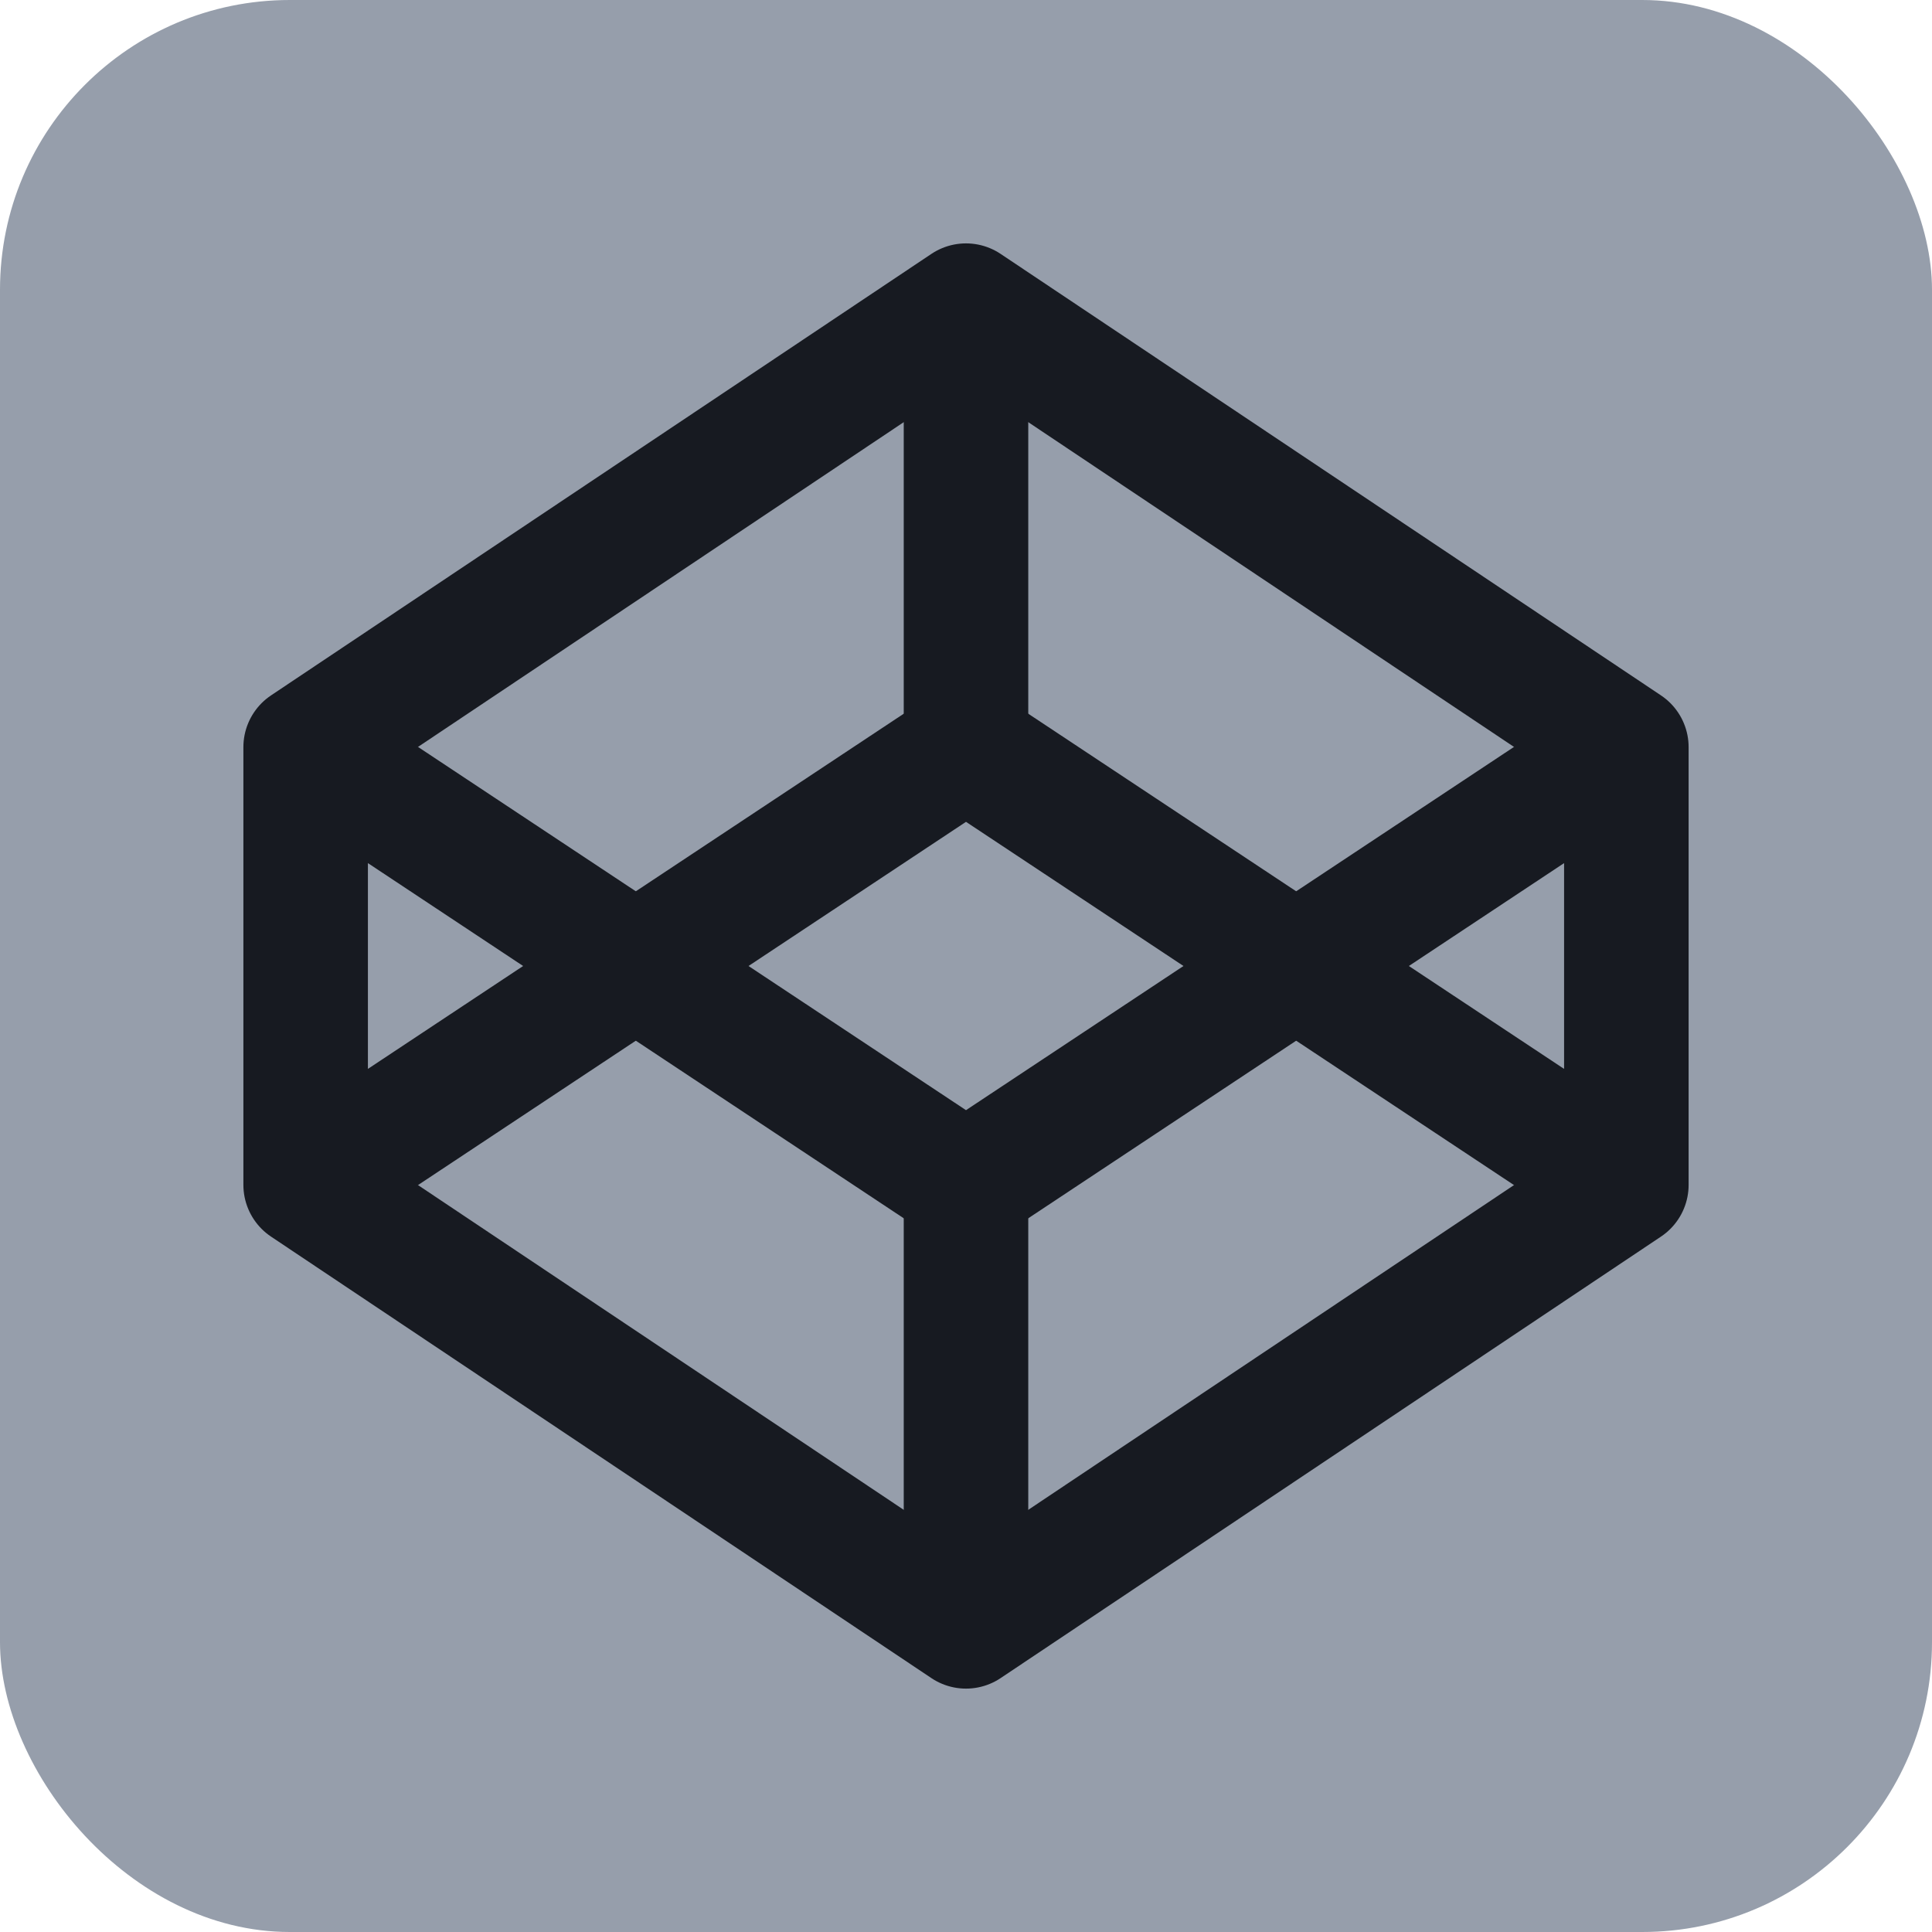 <svg xmlns="http://www.w3.org/2000/svg"
aria-label="CodePen" role="img"
viewBox="0 0 512 512"><rect
width="512" height="512"
rx="15%"
fill="#969eab"/><g
fill="none"
stroke="#171a21"
stroke-width="33"
stroke-linejoin="round"><path d="M81 198v116l175 117 175-117V198L256 81z"/><path d="M81 198l175 116 175-116M256 81v117"/><path d="M81 314l175-116 175 116M256 431V314"/></g></svg>